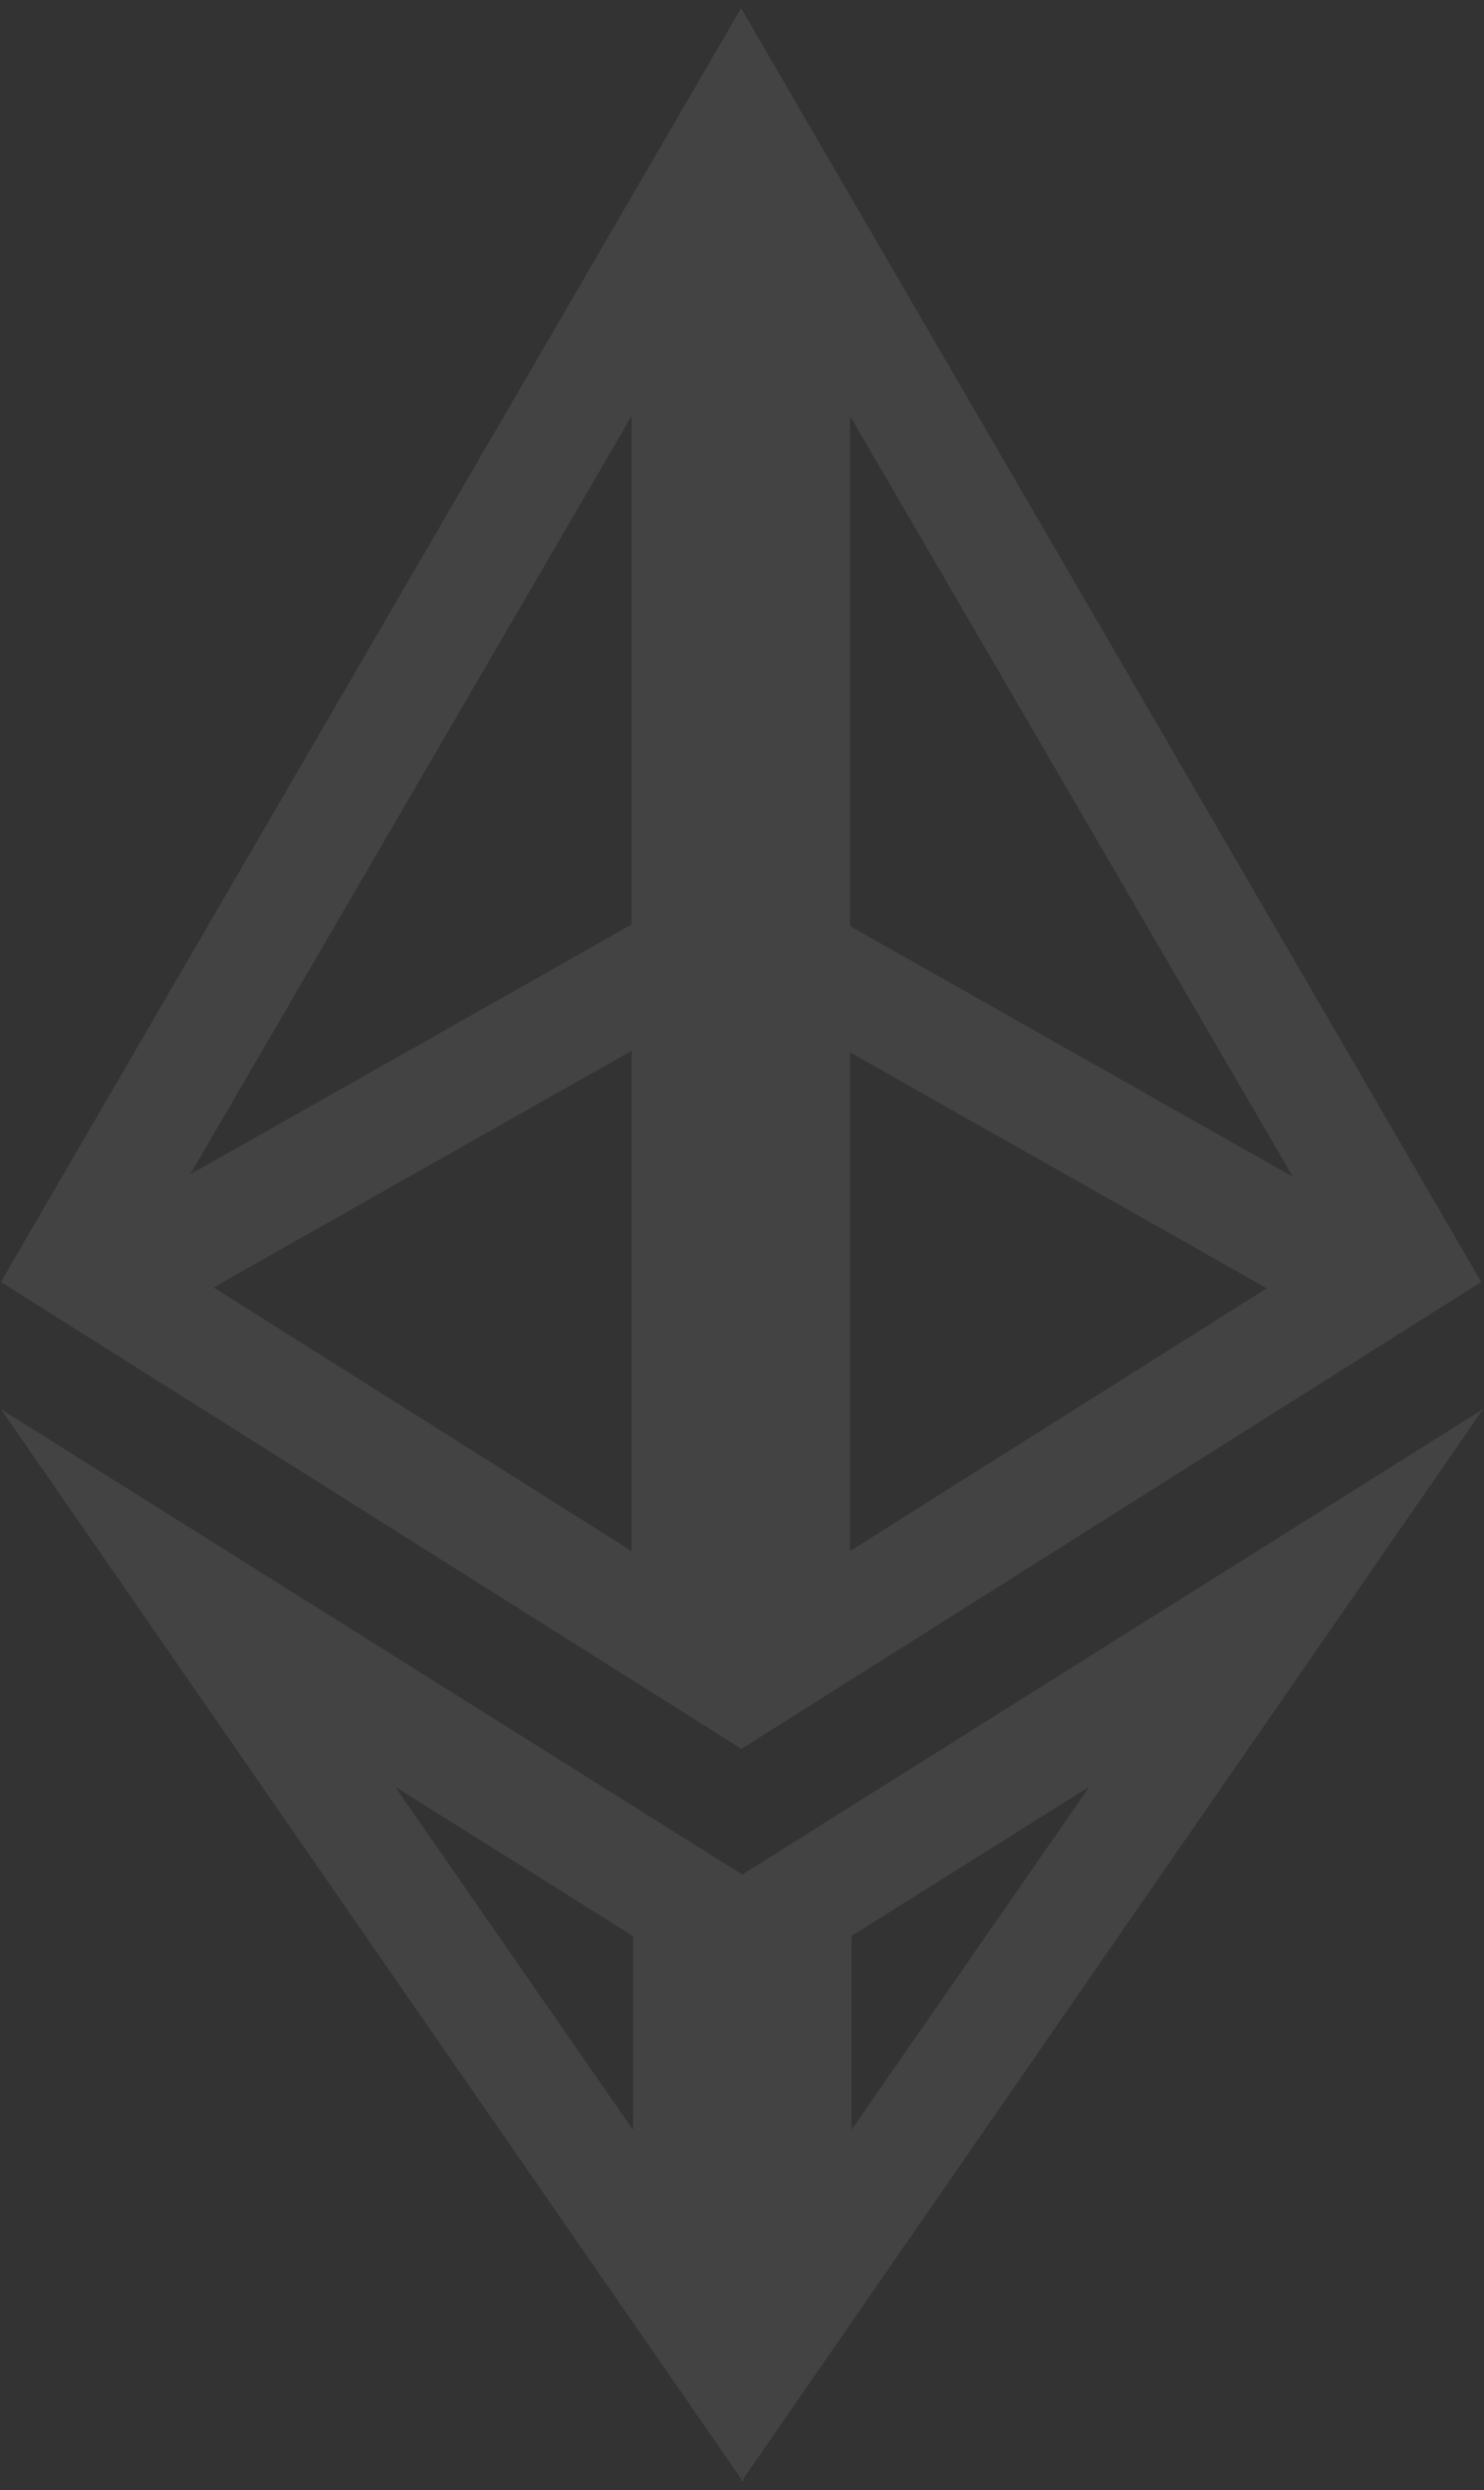 <svg width="90" height="151" viewBox="0 0 90 151" fill="none" xmlns="http://www.w3.org/2000/svg">
<rect x="0" y="0" width="90" height="151" fill="#333333" stroke="none"/>
<g clip-path="url(#clip0_112_2096)">
<path fill-rule="evenodd" clip-rule="evenodd" d="M44.944 0.5L0.053 77.736L44.944 106.032V106.06L89.834 77.736L44.944 0.5ZM51.553 56.156L78.408 71.355L51.553 25.223V56.156ZM76.825 78.116L51.553 94.05V63.813L76.825 78.116ZM44.944 150.297L0.053 85.443L45.014 113.666L89.947 85.443L45.084 150.297V150.5L45.014 150.398L44.944 150.5V150.297ZM51.638 129.152V117.395L66.067 108.338L51.638 129.152ZM38.39 129.152V117.395L23.961 108.338L38.39 129.152ZM12.953 78.064L38.306 94.05V63.715L12.953 78.064ZM11.536 71.21L38.306 25.223V56.058L11.536 71.21Z" fill="white" fill-opacity="0.08"/>
</g>
<defs>
<clipPath id="clip0_112_2096">
<rect width="89.893" height="150" fill="white" transform="translate(0.053 0.5)"/>
</clipPath>
</defs>
</svg>
